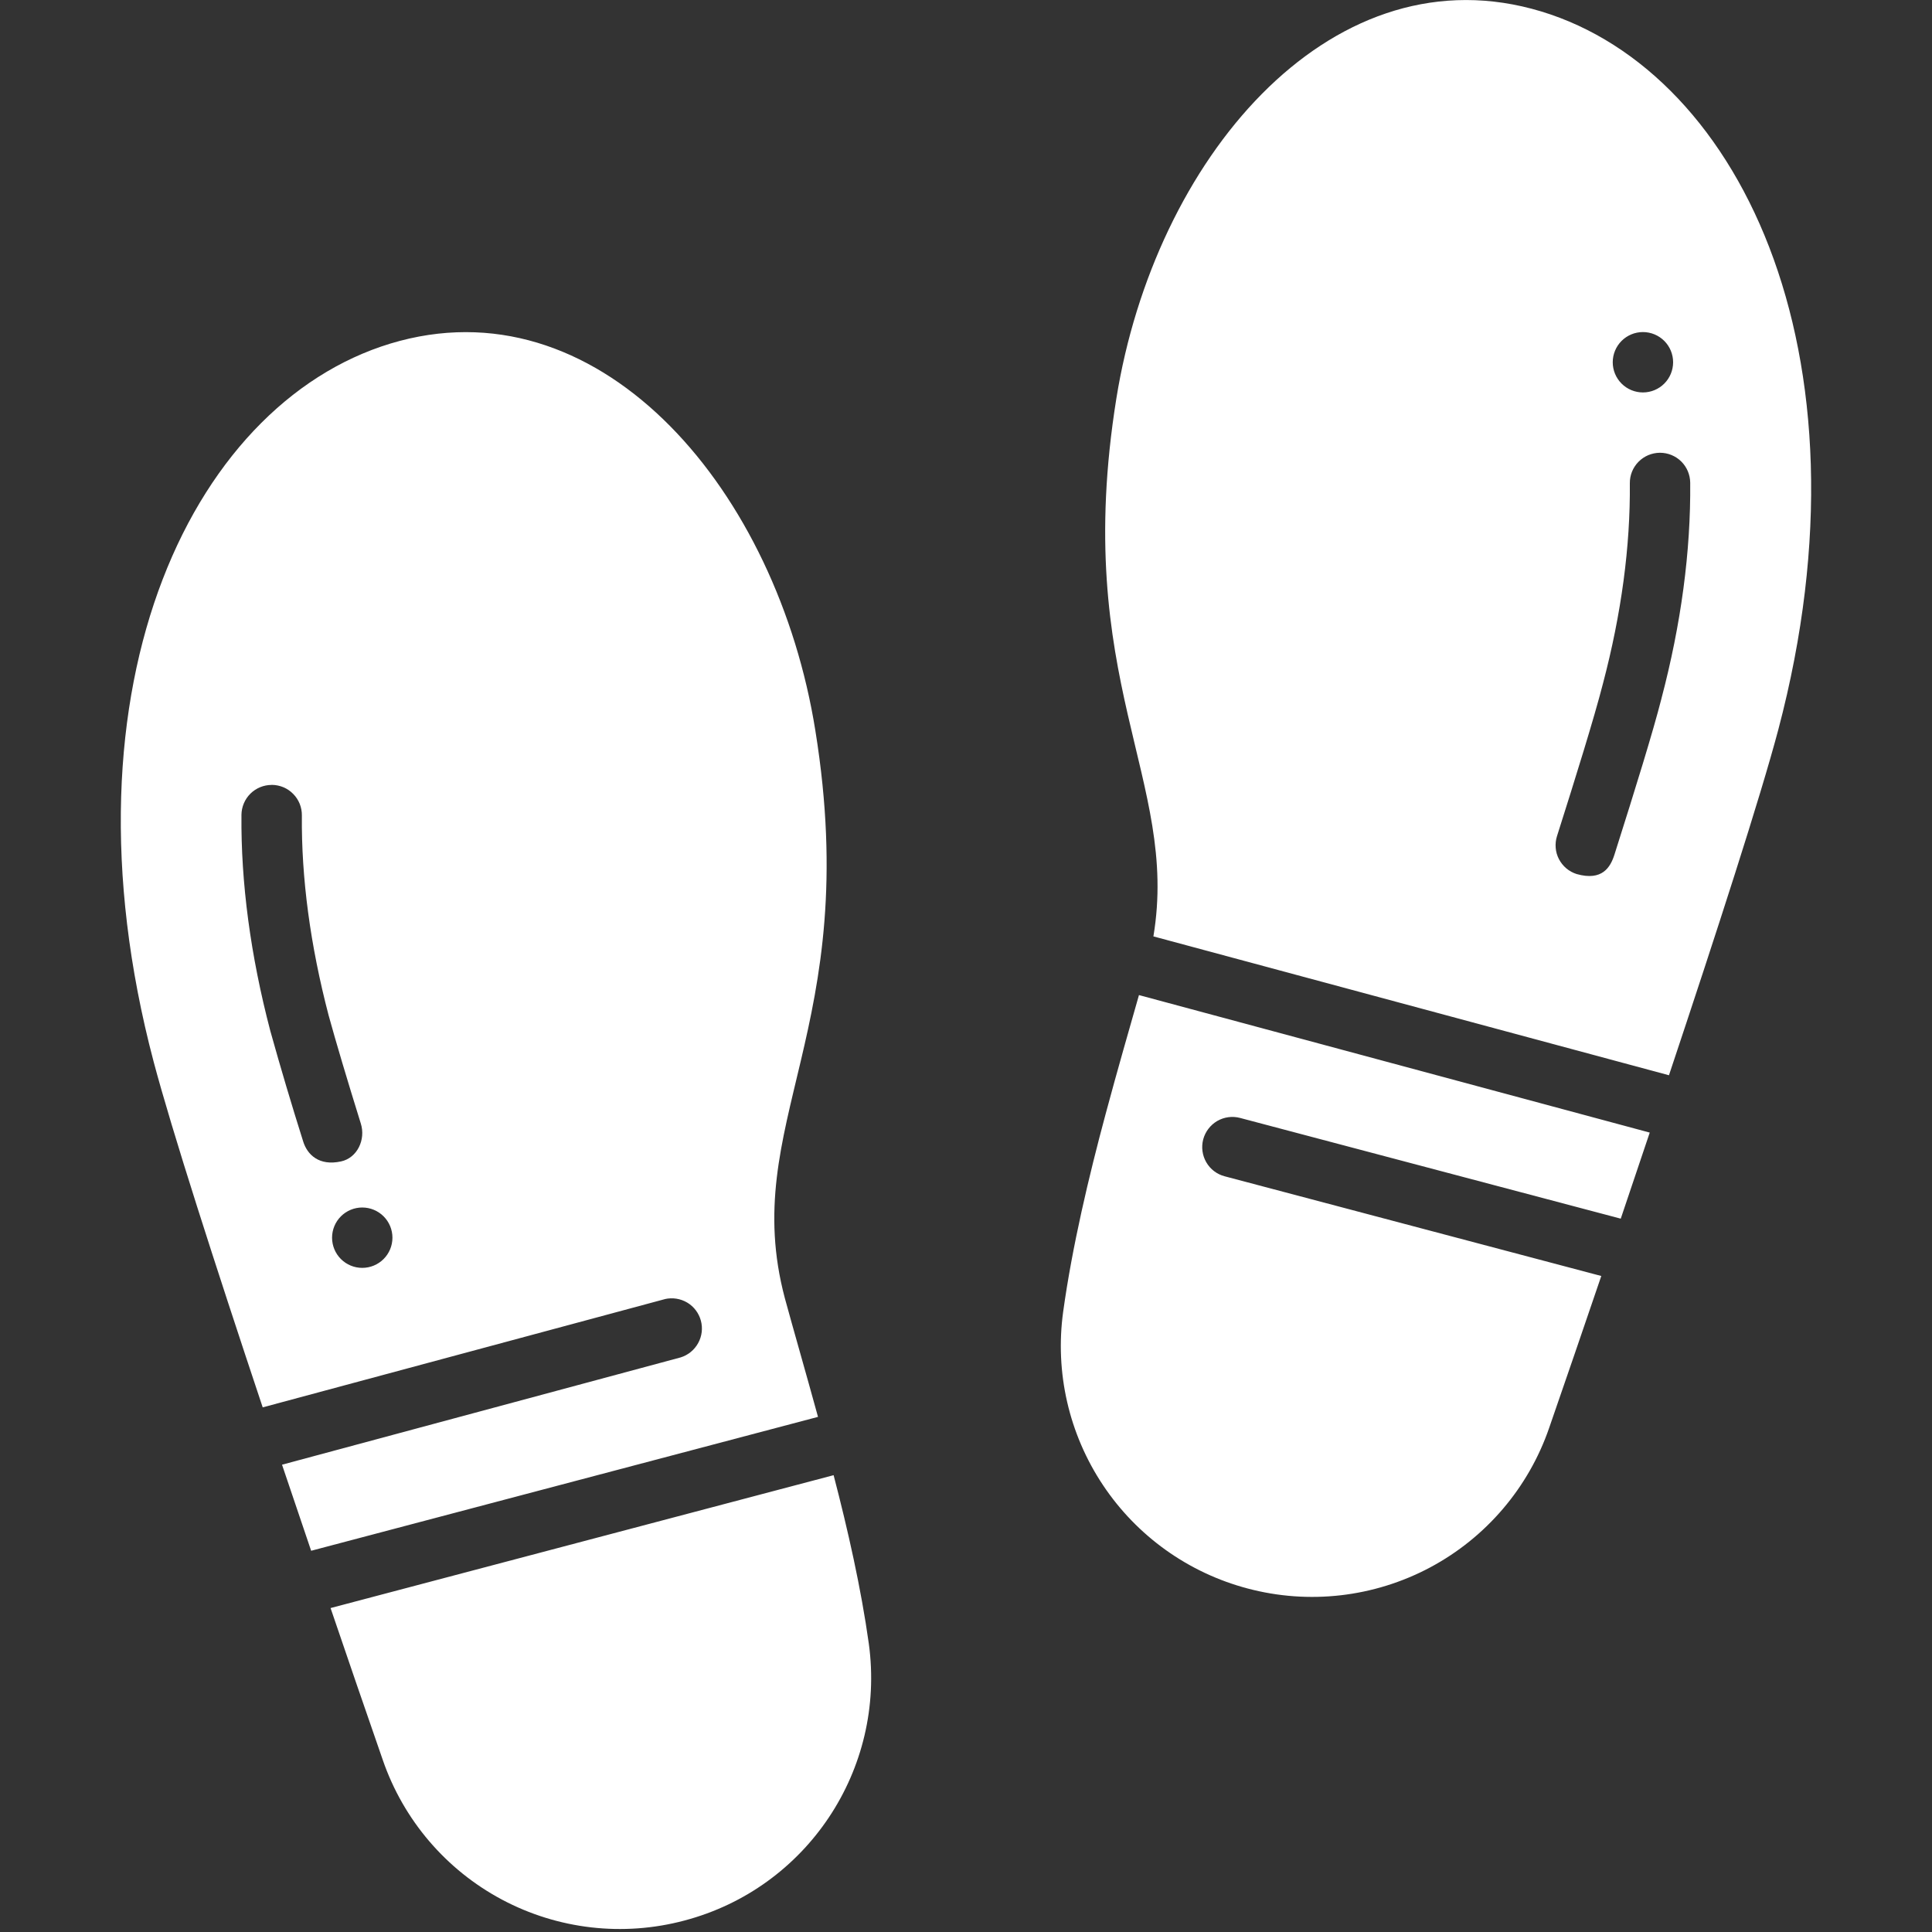 <svg width="40" height="40" viewBox="0 0 40 40" fill="none" xmlns="http://www.w3.org/2000/svg">
<rect x="0" y="0" width="40" height="40" fill="#333333" stroke="none"/>
<path d="M13.766 26.896C13.924 26.86 14.089 26.886 14.229 26.969C14.368 27.052 14.469 27.187 14.511 27.343C14.553 27.5 14.533 27.666 14.454 27.808C14.376 27.95 14.246 28.056 14.091 28.104L5.839 30.325C6.039 30.92 6.24 31.514 6.442 32.107L16.936 29.335C16.67 28.367 16.421 27.508 16.249 26.876C15.287 23.251 17.881 21.326 16.881 15.126C16.093 10.188 12.512 5.938 8.281 7.057C4.056 8.176 1.106 14.126 3.181 21.982C3.556 23.395 4.442 26.15 5.439 29.138L13.765 26.897L13.766 26.896ZM8.125 25.625C8.125 25.791 8.059 25.95 7.942 26.067C7.825 26.184 7.666 26.25 7.5 26.25C7.334 26.25 7.175 26.184 7.058 26.067C6.941 25.95 6.875 25.791 6.875 25.625C6.875 25.459 6.941 25.3 7.058 25.183C7.175 25.066 7.334 25 7.5 25C7.666 25 7.825 25.066 7.942 25.183C8.059 25.3 8.125 25.459 8.125 25.625ZM5.625 16.25H5.631C5.713 16.251 5.794 16.268 5.87 16.3C5.945 16.332 6.014 16.379 6.071 16.438C6.129 16.496 6.174 16.566 6.205 16.642C6.235 16.718 6.251 16.799 6.25 16.881C6.237 18.177 6.424 19.571 6.804 21.023C6.956 21.576 7.187 22.352 7.471 23.264C7.574 23.593 7.398 23.973 7.061 24.046C6.604 24.146 6.362 23.904 6.278 23.636C6.038 22.877 5.811 22.113 5.597 21.346C5.186 19.78 4.986 18.276 4.999 16.869C5.001 16.705 5.068 16.547 5.185 16.431C5.302 16.316 5.46 16.251 5.624 16.251L5.625 16.25ZM17.988 34.031C17.828 32.886 17.555 31.677 17.259 30.542L6.844 33.293C7.201 34.342 7.561 35.391 7.925 36.438C8.352 37.679 9.234 38.712 10.392 39.329C11.551 39.946 12.9 40.101 14.169 39.763C16.706 39.094 18.344 36.638 17.988 34.031ZM25.356 24.354C25.195 24.312 25.058 24.208 24.975 24.064C24.892 23.921 24.869 23.75 24.911 23.59C24.954 23.43 25.058 23.293 25.201 23.209C25.345 23.126 25.515 23.103 25.676 23.146L33.556 25.231L34.156 23.449L23.581 20.602C23.386 21.288 23.14 22.135 22.893 23.056C22.543 24.356 22.199 25.806 22.012 27.156C21.838 28.413 22.131 29.69 22.835 30.746C23.538 31.802 24.604 32.564 25.831 32.888C27.099 33.225 28.448 33.07 29.607 32.453C30.765 31.836 31.647 30.803 32.074 29.562C32.409 28.597 32.775 27.526 33.153 26.418L25.356 24.354ZM31.712 0.181C27.488 -0.937 23.906 3.313 23.113 8.25C22.176 14.091 24.422 16.139 23.88 19.387L34.554 22.262C35.551 19.274 36.443 16.519 36.818 15.106C38.893 7.25 35.943 1.3 31.712 0.181H31.712ZM34.015 6.875C34.181 6.875 34.34 6.941 34.457 7.058C34.574 7.175 34.64 7.334 34.64 7.5C34.64 7.666 34.574 7.825 34.457 7.942C34.34 8.059 34.181 8.125 34.015 8.125C33.849 8.125 33.69 8.059 33.573 7.942C33.456 7.825 33.39 7.666 33.39 7.5C33.39 7.334 33.456 7.175 33.573 7.058C33.69 6.941 33.849 6.875 34.015 6.875ZM34.398 14.466C34.216 15.174 33.878 16.267 33.427 17.689C33.343 17.956 33.173 18.246 32.642 18.096C32.564 18.071 32.491 18.031 32.428 17.978C32.366 17.925 32.314 17.86 32.276 17.787C32.238 17.714 32.215 17.635 32.209 17.553C32.202 17.471 32.211 17.389 32.236 17.311C32.621 16.098 33.002 14.876 33.188 14.151C33.569 12.706 33.756 11.313 33.744 10.005C33.743 9.923 33.758 9.842 33.789 9.765C33.82 9.689 33.865 9.62 33.923 9.561C33.98 9.503 34.049 9.456 34.124 9.424C34.2 9.392 34.281 9.375 34.363 9.374H34.369C34.533 9.374 34.692 9.439 34.809 9.555C34.926 9.671 34.992 9.829 34.994 9.994C35.007 11.413 34.806 12.918 34.398 14.464L34.398 14.466Z" fill="white"/>
</svg>
